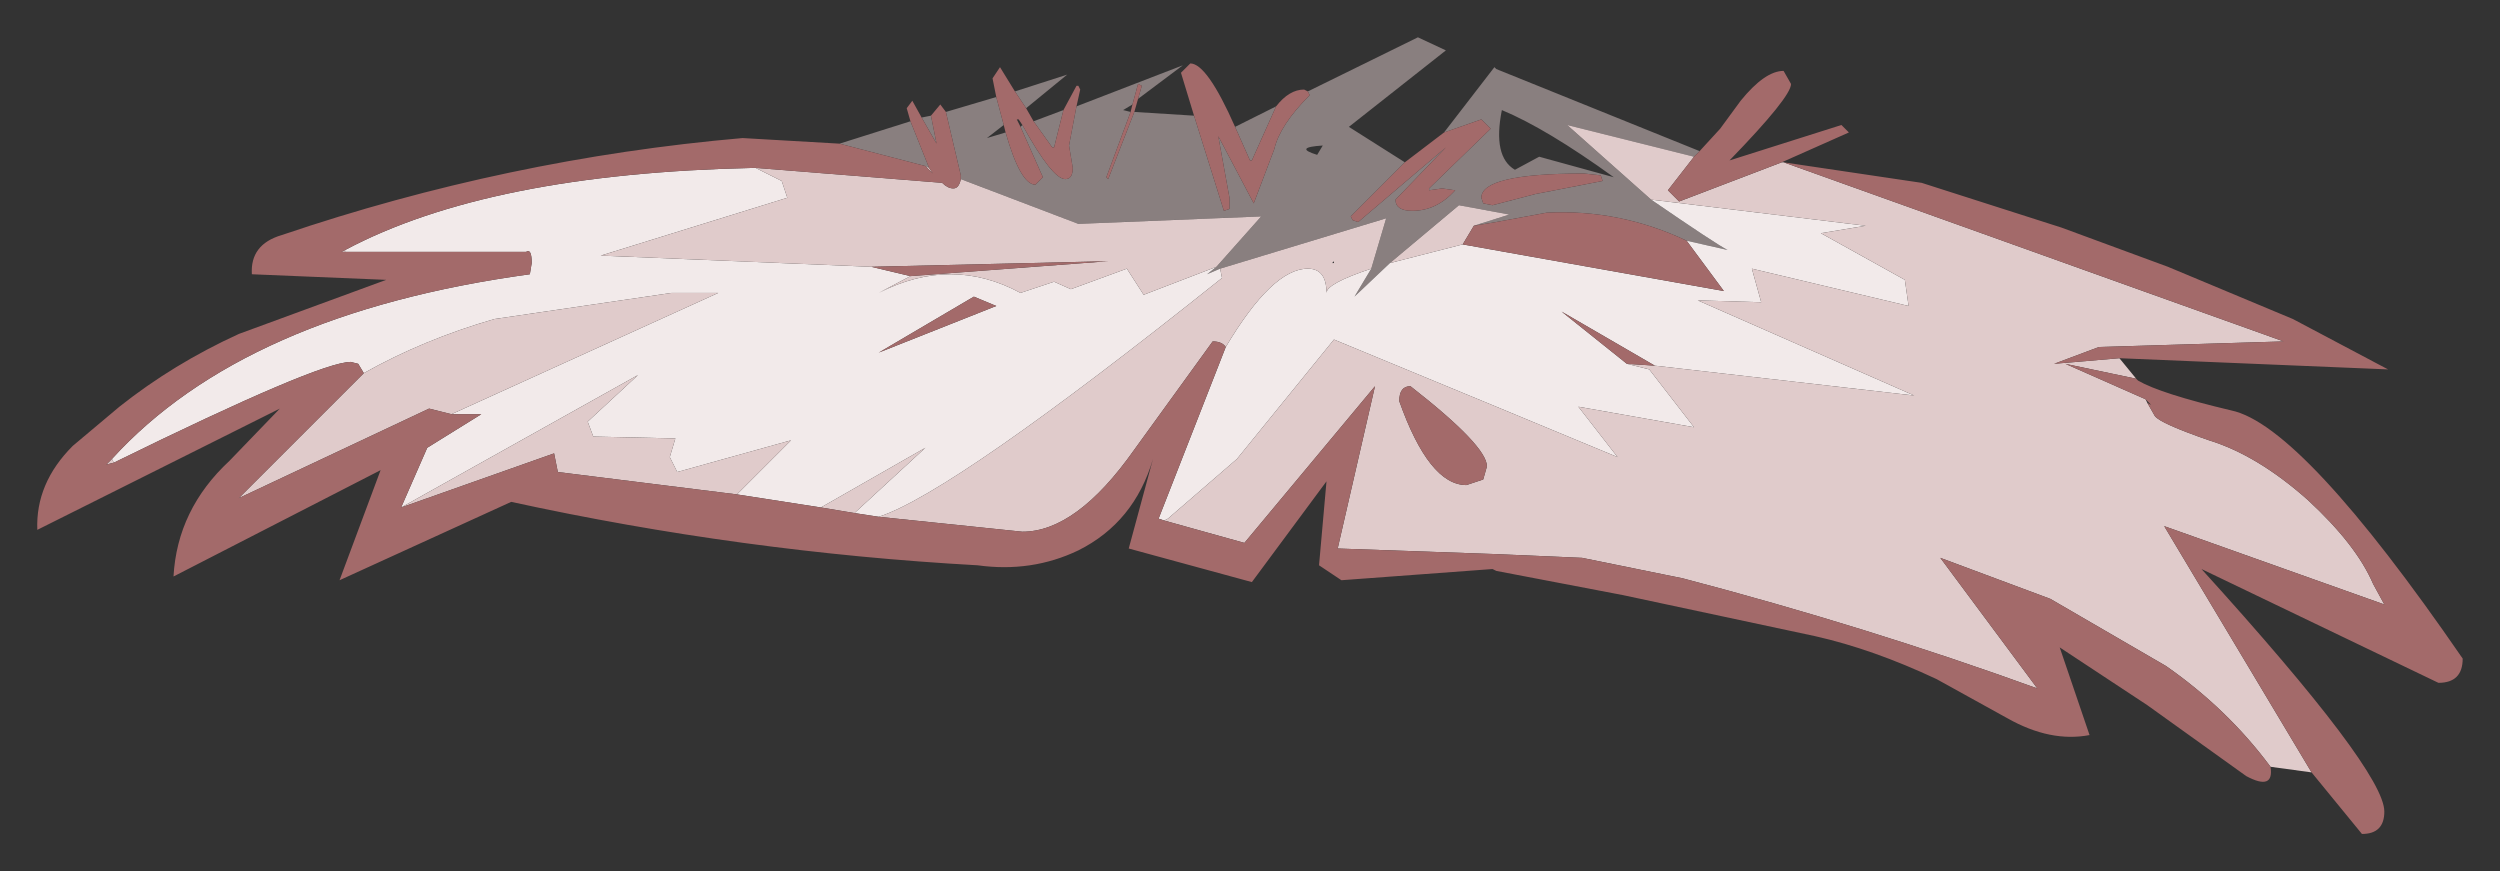 <?xml version="1.0" encoding="UTF-8" standalone="no"?>
<svg xmlns:xlink="http://www.w3.org/1999/xlink" height="23.35px" width="67px" xmlns="http://www.w3.org/2000/svg">
  <rect width="100%" height="100%" fill="#333333" stroke="none"/>
  <g transform="matrix(1.0, 0.0, 0.0, 1.0, 33.5, 11.7)">
    <path d="M5.2 -8.15 L6.55 -9.9 6.6 -9.85 12.05 -7.65 11.9 -7.5 8.5 -8.35 10.75 -6.35 Q12.5 -5.15 12.8 -5.0 L11.7 -5.25 Q9.9 -6.1 7.95 -6.0 L6.6 -5.75 6.0 -5.65 6.95 -5.95 5.6 -6.2 3.75 -4.65 2.8 -3.75 3.25 -4.5 3.65 -5.85 -0.8 -4.5 -1.15 -4.35 -0.9 -4.55 0.3 -5.9 -4.6 -5.7 -7.75 -6.9 -7.75 -7.0 -8.15 -8.7 -6.8 -9.1 -6.6 -8.35 -7.05 -8.0 -6.55 -8.15 Q-6.15 -6.75 -5.75 -6.75 L-5.55 -6.95 -6.15 -8.3 -6.1 -8.35 Q-5.3 -6.9 -4.95 -6.9 -4.75 -6.9 -4.75 -7.2 L-4.85 -7.8 -4.65 -8.85 -1.8 -9.95 -3.0 -9.05 -2.9 -9.4 -3.0 -9.45 -3.15 -8.9 -3.4 -8.75 -3.2 -8.7 -3.85 -6.95 -3.8 -6.9 -3.1 -8.7 -1.5 -8.6 -0.7 -6.05 -0.55 -6.1 -0.55 -6.4 -0.85 -8.05 0.1 -6.25 0.65 -7.7 Q0.8 -8.35 1.6 -9.15 L1.55 -9.25 4.5 -10.7 5.25 -10.35 2.65 -8.3 4.15 -7.35 2.7 -5.9 2.75 -5.8 2.9 -5.75 5.25 -7.75 3.9 -6.35 Q3.9 -6.05 4.35 -6.05 5.0 -6.05 5.5 -6.6 L5.15 -6.65 4.8 -6.6 4.8 -6.65 6.45 -8.25 6.2 -8.5 5.2 -8.15 M-11.0 -7.85 L-9.1 -8.45 -8.6 -7.2 -8.7 -7.25 -11.0 -7.85 M-8.8 -8.55 L-8.55 -8.6 -8.4 -7.85 -8.8 -8.55 M6.75 -8.75 Q6.5 -7.5 7.1 -7.15 L7.75 -7.5 9.75 -6.95 Q7.95 -8.25 6.75 -8.75 M6.25 -6.25 L6.5 -6.2 7.65 -6.5 9.45 -6.85 9.4 -7.0 8.95 -7.05 Q6.2 -7.05 6.2 -6.4 L6.25 -6.25 M1.8 -7.55 L1.95 -7.8 Q1.15 -7.75 1.8 -7.55 M0.7 -8.85 L0.05 -7.4 0.0 -7.4 -0.4 -8.3 0.7 -8.85 M-6.3 -9.25 L-4.9 -9.7 -6.0 -8.8 -6.3 -9.25 M-5.8 -8.45 L-5.0 -8.75 -5.25 -7.75 -5.3 -7.75 -5.8 -8.45" fill="#e0cbcb" fill-opacity="0.498" fill-rule="evenodd" stroke="none"/>
    <path d="M-0.9 -4.55 L-1.15 -4.35 -0.8 -4.5 -0.75 -4.25 Q-7.95 1.5 -9.95 2.15 L-10.6 2.05 -8.7 0.3 -11.5 1.9 -13.75 1.55 -12.3 0.1 -15.35 0.95 -15.55 0.55 -15.4 0.05 -17.6 0.0 -17.75 -0.4 -16.4 -1.65 -22.75 1.9 -22.05 0.3 -20.6 -0.6 -21.4 -0.6 -14.25 -3.85 -15.5 -3.85 -20.25 -3.15 Q-22.15 -2.6 -23.75 -1.7 L-23.9 -1.95 -24.1 -2.0 Q-24.95 -2.0 -30.45 0.7 L-30.5 0.6 Q-26.95 -3.3 -19.3 -4.35 L-19.25 -4.65 Q-19.25 -5.05 -19.4 -4.95 L-24.25 -4.95 -24.25 -5.0 Q-20.4 -7.05 -13.3 -7.2 L-13.25 -7.2 -12.55 -6.85 -12.4 -6.4 -17.4 -4.85 -10.15 -4.55 -9.1 -4.3 -9.95 -3.85 Q-8.0 -4.85 -6.15 -3.85 L-5.25 -4.15 -4.8 -3.95 -3.3 -4.5 -2.85 -3.8 -0.9 -4.55 M3.25 -4.5 L2.8 -3.75 3.75 -4.65 5.7 -5.15 12.7 -3.9 11.7 -5.25 12.8 -5.0 Q12.5 -5.15 10.75 -6.35 L16.5 -5.65 15.3 -5.45 17.55 -4.2 17.65 -3.5 13.45 -4.5 13.7 -3.6 12.0 -3.65 17.8 -1.1 10.85 -1.9 8.35 -3.35 10.1 -1.95 10.7 -1.8 11.9 -0.25 8.8 -0.8 9.85 0.55 6.6 -0.8 2.25 -2.6 -0.35 0.6 -2.2 2.2 -2.3 2.25 -2.45 2.2 -0.65 -2.4 Q0.6 -4.5 1.55 -4.5 2.05 -4.5 2.05 -3.85 2.05 -4.1 3.25 -4.5 M-6.8 -3.5 L-7.4 -3.75 -9.95 -2.25 -6.8 -3.5" fill="url(#gradient0)" fill-rule="evenodd" stroke="none"/>
    <path d="M-7.75 -6.9 L-4.6 -5.7 0.3 -5.9 -0.9 -4.55 -2.85 -3.8 -3.3 -4.5 -4.8 -3.95 -5.25 -4.15 -6.15 -3.85 Q-8.0 -4.85 -9.95 -3.85 L-9.1 -4.3 -3.8 -4.7 -10.15 -4.55 -17.4 -4.85 -12.4 -6.4 -12.55 -6.85 -13.25 -7.2 -8.25 -6.8 Q-8.1 -6.65 -7.95 -6.65 -7.8 -6.65 -7.75 -6.9 M-0.8 -4.5 L3.65 -5.85 3.25 -4.5 Q2.05 -4.1 2.05 -3.85 2.05 -4.5 1.55 -4.5 0.6 -4.5 -0.65 -2.4 -0.75 -2.55 -1.0 -2.55 L-3.1 0.35 Q-4.65 2.55 -6.1 2.55 L-9.95 2.15 Q-7.95 1.5 -0.75 -4.25 L-0.8 -4.5 M3.75 -4.65 L5.6 -6.2 6.95 -5.95 6.0 -5.65 5.7 -5.15 3.75 -4.65 M10.75 -6.35 L8.5 -8.35 11.9 -7.5 11.2 -6.6 11.5 -6.3 14.25 -7.35 14.3 -7.35 27.7 -2.55 22.75 -2.4 21.55 -1.95 23.3 -2.1 23.75 -1.55 21.85 -1.95 24.0 -1.0 24.05 -0.9 24.25 -0.55 Q24.4 -0.35 25.7 0.1 27.0 0.5 28.35 1.7 29.65 2.9 30.1 3.95 L30.4 4.5 24.5 2.4 28.45 9.0 27.35 8.85 Q26.2 7.3 24.55 6.15 L21.45 4.35 18.5 3.25 21.1 6.75 Q16.55 5.1 11.6 3.8 L8.9 3.25 6.6 3.15 2.35 3.0 3.35 -1.35 -0.15 2.85 -2.3 2.25 -2.2 2.2 -0.35 0.6 2.25 -2.6 6.6 -0.8 9.85 0.55 8.8 -0.8 11.9 -0.25 10.7 -1.8 10.1 -1.95 10.85 -1.9 17.8 -1.1 12.0 -3.65 13.7 -3.6 13.45 -4.5 17.65 -3.5 17.55 -4.2 15.3 -5.45 16.5 -5.65 10.75 -6.35 M2.2 -4.65 L2.25 -4.65 2.25 -4.7 2.2 -4.65 M4.0 -0.95 Q4.8 1.3 5.8 1.3 L6.25 1.15 6.35 0.8 Q6.35 0.25 4.3 -1.35 4.0 -1.35 4.0 -0.95 M-24.25 -5.0 L-24.25 -4.95 -24.35 -4.95 -24.25 -5.0 M-30.5 0.6 L-30.45 0.7 -30.65 0.75 -30.5 0.6 M-23.75 -1.7 Q-22.15 -2.6 -20.25 -3.15 L-15.5 -3.85 -14.25 -3.85 -21.4 -0.6 -22.0 -0.75 -27.1 1.65 -23.75 -1.7 M-22.75 1.9 L-16.4 -1.65 -17.75 -0.4 -17.6 0.0 -15.4 0.05 -15.55 0.55 -15.35 0.95 -12.3 0.1 -13.75 1.55 -18.55 0.95 -18.65 0.45 -22.75 1.9 M-11.5 1.9 L-8.7 0.3 -10.6 2.05 -11.5 1.9 M-8.7 -7.25 L-8.6 -7.2 -8.5 -7.05 -8.7 -7.25" fill="#e0cbcb" fill-rule="evenodd" stroke="none"/>
    <path d="M5.2 -8.15 L6.2 -8.5 6.45 -8.25 4.8 -6.65 4.8 -6.6 5.15 -6.65 5.5 -6.6 Q5.0 -6.05 4.35 -6.05 3.9 -6.05 3.9 -6.35 L5.25 -7.75 2.9 -5.75 2.75 -5.8 2.7 -5.9 4.15 -7.35 5.2 -8.15 M1.55 -9.25 L1.6 -9.15 Q0.8 -8.35 0.65 -7.7 L0.1 -6.25 -0.85 -8.05 -0.55 -6.4 -0.55 -6.1 -0.7 -6.05 -1.5 -8.6 -1.85 -9.75 -1.6 -10.0 Q-1.15 -10.0 -0.4 -8.3 L0.0 -7.4 0.05 -7.4 0.7 -8.85 Q1.05 -9.3 1.45 -9.3 L1.55 -9.25 M-3.1 -8.7 L-3.8 -6.9 -3.85 -6.95 -3.2 -8.7 -3.15 -8.9 -3.0 -9.45 -2.9 -9.4 -3.0 -9.05 -3.1 -8.7 M-4.65 -8.85 L-4.85 -7.8 -4.75 -7.2 Q-4.75 -6.9 -4.95 -6.9 -5.3 -6.9 -6.1 -8.35 L-6.2 -8.5 -6.25 -8.5 -6.15 -8.3 -5.55 -6.95 -5.75 -6.75 Q-6.15 -6.75 -6.55 -8.15 L-6.6 -8.35 -6.8 -9.1 -6.9 -9.6 -6.7 -9.9 -6.3 -9.25 -6.0 -8.8 -5.8 -8.45 -5.3 -7.75 -5.25 -7.75 -5.0 -8.75 -4.65 -9.4 -4.6 -9.4 -4.55 -9.3 -4.65 -8.85 M-8.15 -8.7 L-7.75 -7.0 -7.75 -6.9 Q-7.8 -6.65 -7.95 -6.65 -8.1 -6.65 -8.25 -6.8 L-13.25 -7.2 -13.3 -7.2 Q-20.4 -7.05 -24.25 -5.0 L-24.35 -4.95 -24.25 -4.95 -19.4 -4.95 Q-19.25 -5.05 -19.25 -4.65 L-19.3 -4.35 Q-26.95 -3.3 -30.5 0.6 L-30.65 0.75 -30.45 0.7 Q-24.95 -2.0 -24.1 -2.0 L-23.9 -1.95 -23.75 -1.7 -27.1 1.65 -22.0 -0.75 -21.4 -0.6 -20.6 -0.6 -22.05 0.3 -22.75 1.9 -18.65 0.45 -18.55 0.95 -13.75 1.55 -11.5 1.9 -10.6 2.05 -9.95 2.15 -6.1 2.55 Q-4.65 2.55 -3.1 0.35 L-1.0 -2.55 Q-0.75 -2.55 -0.65 -2.4 L-2.45 2.2 -2.3 2.25 -0.15 2.85 3.35 -1.35 2.35 3.0 6.6 3.15 8.9 3.25 11.6 3.8 Q16.55 5.1 21.1 6.75 L18.5 3.25 21.45 4.35 24.55 6.15 Q26.2 7.3 27.35 8.85 27.45 9.5 26.7 9.1 L24.05 7.2 21.7 5.65 22.5 8.0 Q21.45 8.2 20.3 7.55 L18.4 6.5 Q16.7 5.7 15.15 5.35 L10.0 4.25 6.6 3.6 6.5 3.55 2.45 3.85 1.85 3.45 2.05 1.2 0.05 3.9 -3.25 3.0 -2.6 0.6 Q-3.1 2.3 -4.6 3.05 -5.85 3.65 -7.3 3.45 -13.6 3.1 -19.8 1.75 L-24.4 3.85 -23.3 0.9 -28.85 3.75 Q-28.75 1.95 -27.35 0.65 L-26.0 -0.75 -32.5 2.5 Q-32.55 1.25 -31.55 0.25 L-30.3 -0.8 Q-28.85 -1.95 -27.1 -2.75 L-23.15 -4.2 -26.75 -4.35 Q-26.8 -5.15 -25.95 -5.4 -19.9 -7.45 -13.6 -8.0 L-11.0 -7.85 -8.7 -7.25 -8.5 -7.05 -8.6 -7.2 -9.1 -8.45 -9.2 -8.8 -9.05 -9.0 -8.8 -8.55 -8.4 -7.85 -8.55 -8.6 -8.3 -8.9 -8.15 -8.7 M6.0 -5.65 L6.6 -5.75 7.95 -6.0 Q9.9 -6.1 11.7 -5.25 L12.7 -3.9 5.7 -5.15 6.0 -5.65 M11.9 -7.5 L12.05 -7.65 12.6 -8.25 13.15 -9.0 Q13.8 -9.8 14.3 -9.8 L14.5 -9.45 Q14.5 -9.1 12.85 -7.4 L15.85 -8.35 16.05 -8.15 14.25 -7.35 11.5 -6.3 11.2 -6.6 11.9 -7.5 M14.3 -7.35 L18.0 -6.8 21.75 -5.6 24.6 -4.55 27.95 -3.15 30.5 -1.8 23.3 -2.1 21.55 -1.95 22.75 -2.4 27.7 -2.55 14.3 -7.35 M23.75 -1.55 L23.8 -1.5 Q24.4 -1.15 26.3 -0.7 28.2 -0.3 32.5 5.95 32.5 6.6 31.85 6.6 L25.5 3.55 Q30.4 8.95 30.4 10.05 30.4 10.65 29.8 10.65 L28.45 9.0 24.5 2.4 30.4 4.5 30.1 3.95 Q29.65 2.9 28.35 1.7 27.0 0.5 25.7 0.1 24.4 -0.35 24.25 -0.55 L24.05 -0.9 24.15 -0.85 24.0 -1.0 21.85 -1.95 23.75 -1.55 M6.25 -6.25 L6.2 -6.4 Q6.2 -7.05 8.95 -7.05 L9.4 -7.0 9.45 -6.85 7.65 -6.5 6.5 -6.2 6.25 -6.25 M10.1 -1.95 L8.35 -3.35 10.85 -1.9 10.1 -1.95 M4.0 -0.95 Q4.0 -1.35 4.3 -1.35 6.35 0.25 6.35 0.8 L6.25 1.15 5.8 1.3 Q4.8 1.3 4.0 -0.95 M-6.8 -3.5 L-9.95 -2.25 -7.4 -3.75 -6.8 -3.5 M-9.1 -4.3 L-10.15 -4.55 -3.8 -4.7 -9.1 -4.3" fill="#a36a6a" fill-rule="evenodd" stroke="none"/>
  </g>
  <defs>
    <radialGradient cx="0" cy="0" gradientTransform="matrix(0.019, -0.032, 0.02, 0.011, -94.45, -14.25)" gradientUnits="userSpaceOnUse" id="gradient0" r="819.2" spreadMethod="pad">
      <stop offset="0.478" stop-color="#ffffff"></stop>
      <stop offset="0.882" stop-color="#f2eaea"></stop>
    </radialGradient>
  </defs>
</svg>